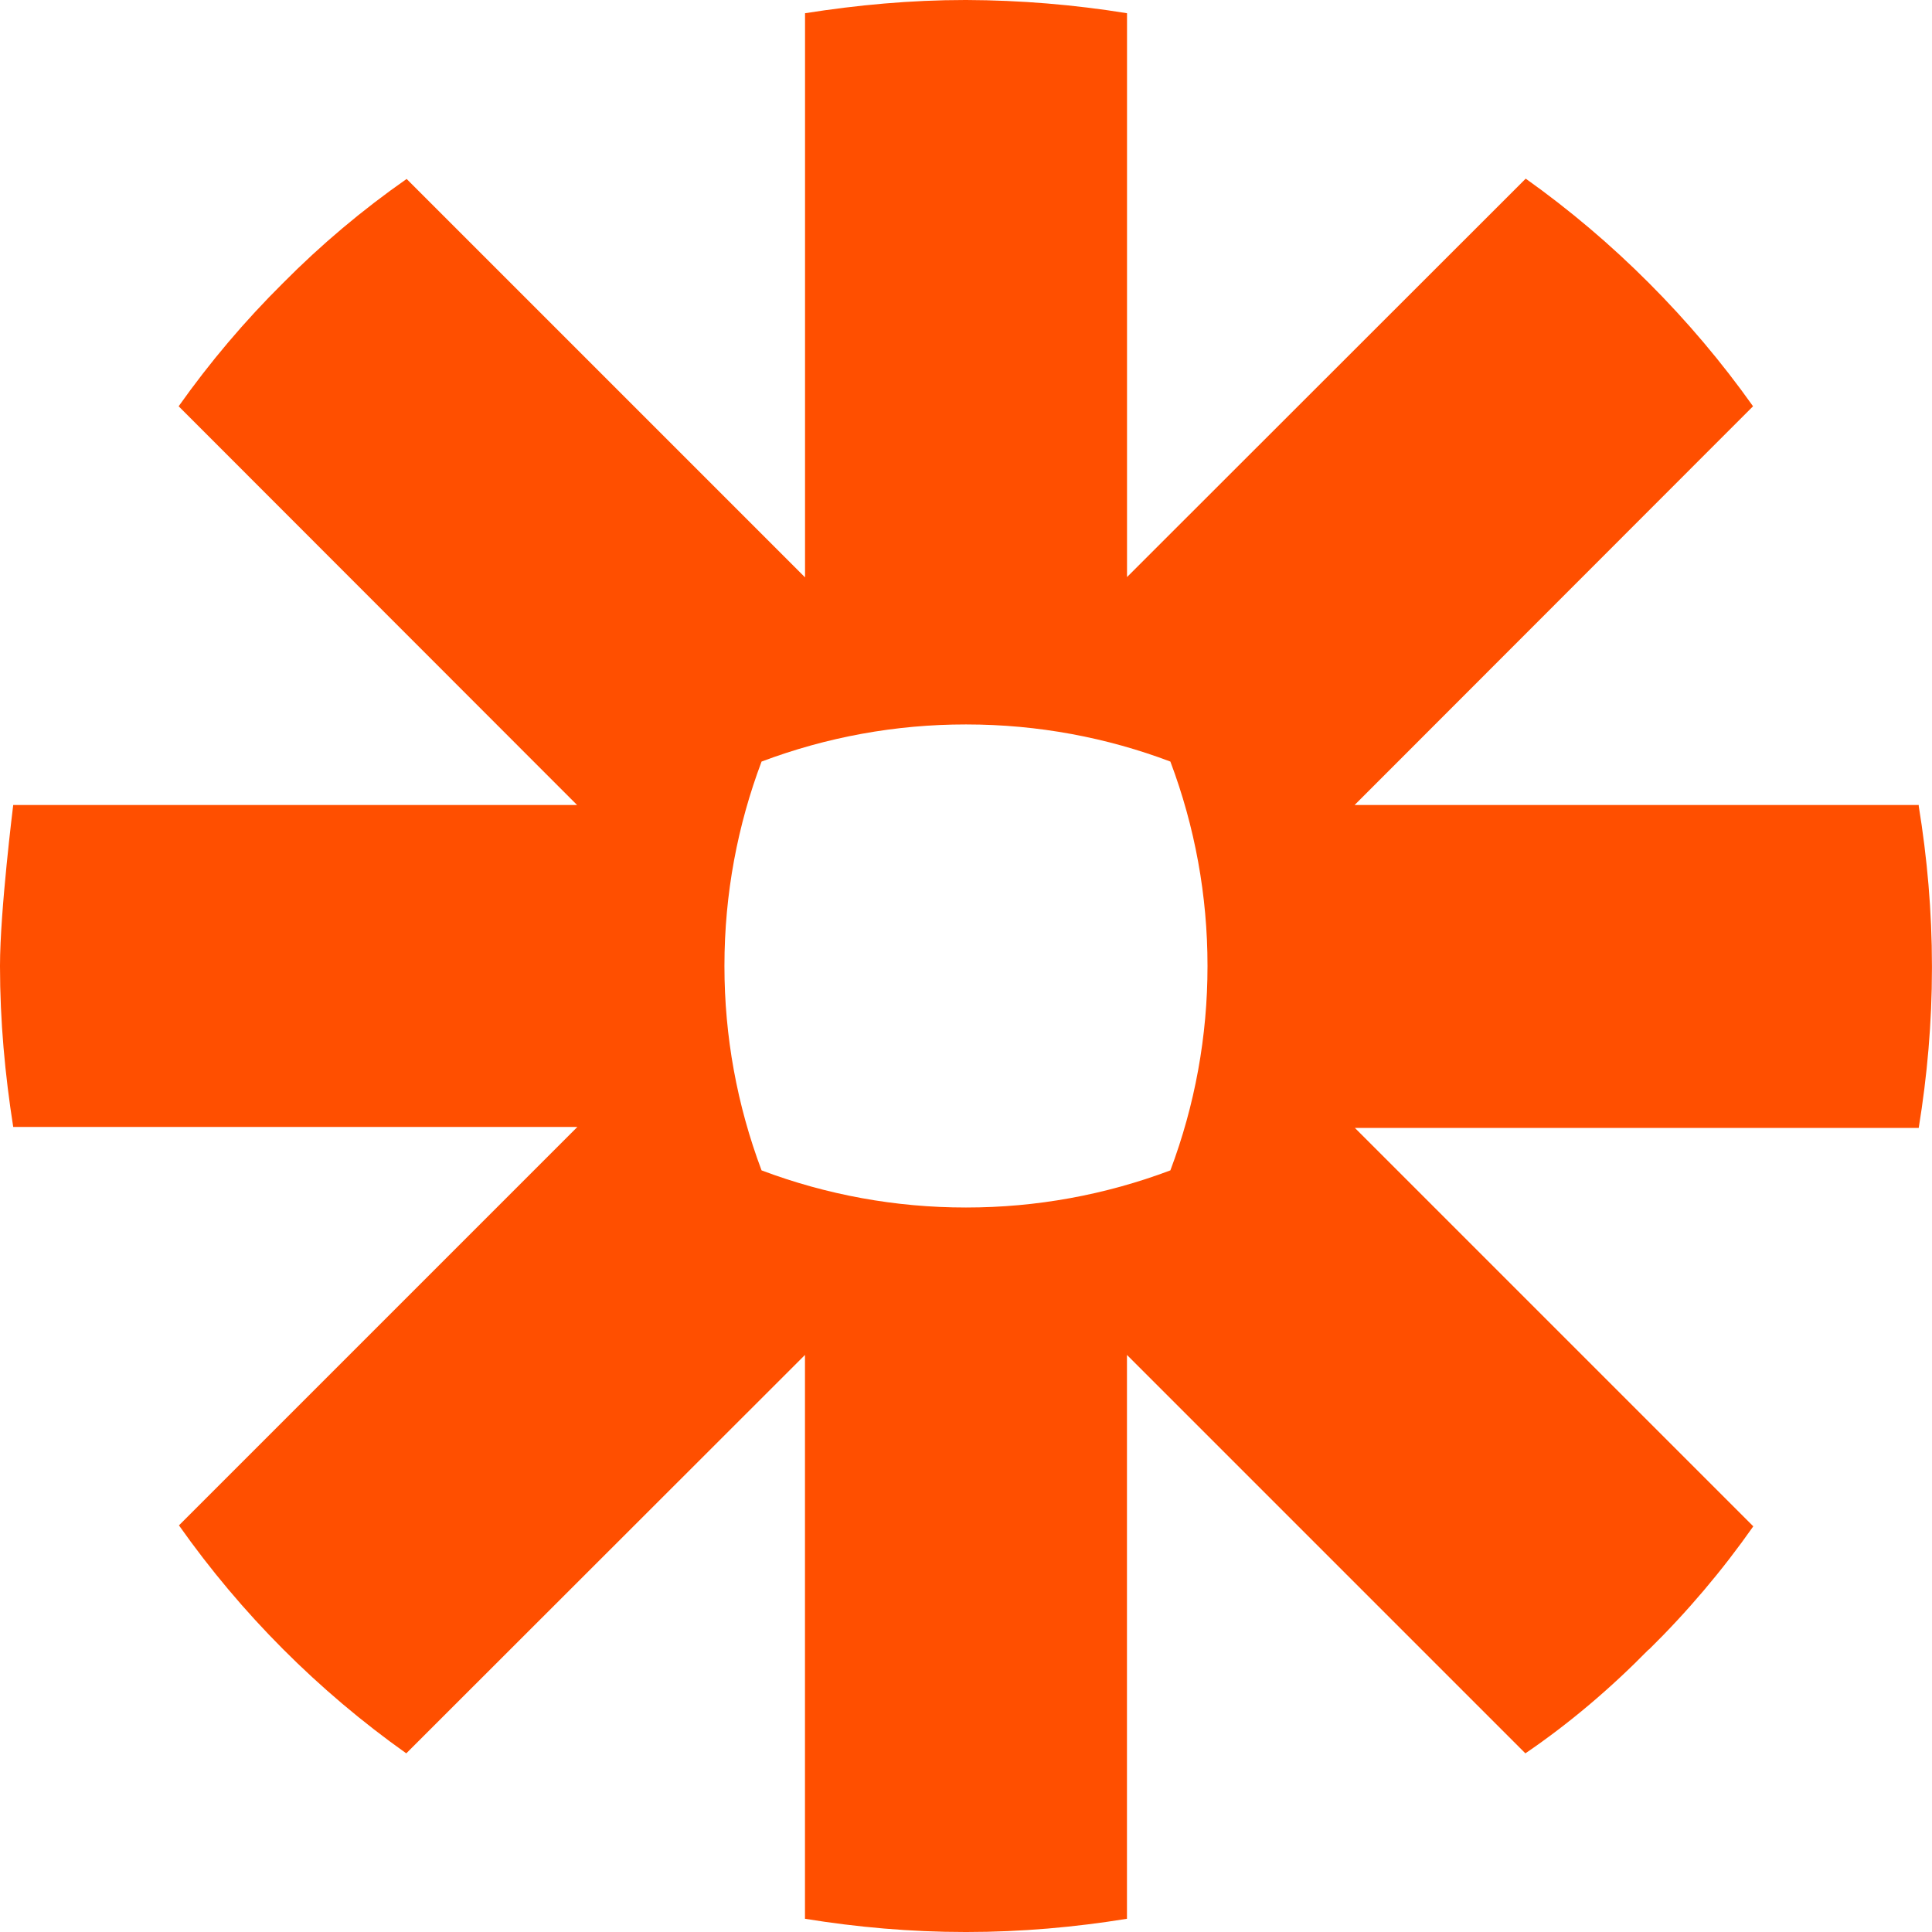 <svg width="102" height="102" viewBox="0 0 102 102" fill="none" xmlns="http://www.w3.org/2000/svg">
<g clip-path="url(#clip0_16618_93683)">
<path d="M63.75 51.016C63.752 54.696 63.088 58.346 61.79 61.79C58.346 63.088 54.696 63.752 51.016 63.75H50.981C47.301 63.752 43.651 63.088 40.207 61.79C38.91 58.346 38.246 54.696 38.247 51.016V50.981C38.247 47.181 38.945 43.56 40.207 40.207C43.651 38.909 47.301 38.245 50.981 38.247H51.016C54.815 38.247 58.452 38.945 61.79 40.207C63.088 43.651 63.752 47.301 63.75 50.981V51.016ZM101.302 42.499H71.518L92.552 21.449C90.906 19.13 89.067 16.954 87.057 14.943C85.047 12.927 82.871 11.083 80.551 9.432L59.501 30.466V0.698C56.696 0.244 53.86 0.011 51.019 0L50.968 0C48.077 0 45.256 0.265 42.502 0.698V30.482L21.468 9.448C19.132 11.08 16.948 12.919 14.943 14.943C12.921 16.948 11.078 19.125 9.432 21.449L30.466 42.499H0.698C0.698 42.499 0 48.093 0 50.981V51.016C0 53.907 0.265 56.744 0.698 59.498H30.482L9.448 80.532C12.737 85.195 16.795 89.266 21.449 92.568L42.499 71.534V101.302C45.253 101.748 48.074 102 50.965 102H51.032C53.923 102 56.744 101.748 59.498 101.302V71.534L80.532 92.568C82.875 90.974 85.049 89.116 87.038 87.089H87.054C89.084 85.092 90.929 82.914 92.565 80.583L71.531 59.549H101.299C101.745 56.808 101.997 54.003 101.997 51.131V51C101.997 48.109 101.745 45.288 101.299 42.55L101.302 42.499Z" fill="#FF4F00"/>
</g>
<defs>
<clipPath id="clip0_16618_93683">
<rect width="102" height="102" fill="white"/>
</clipPath>
</defs>
</svg>

